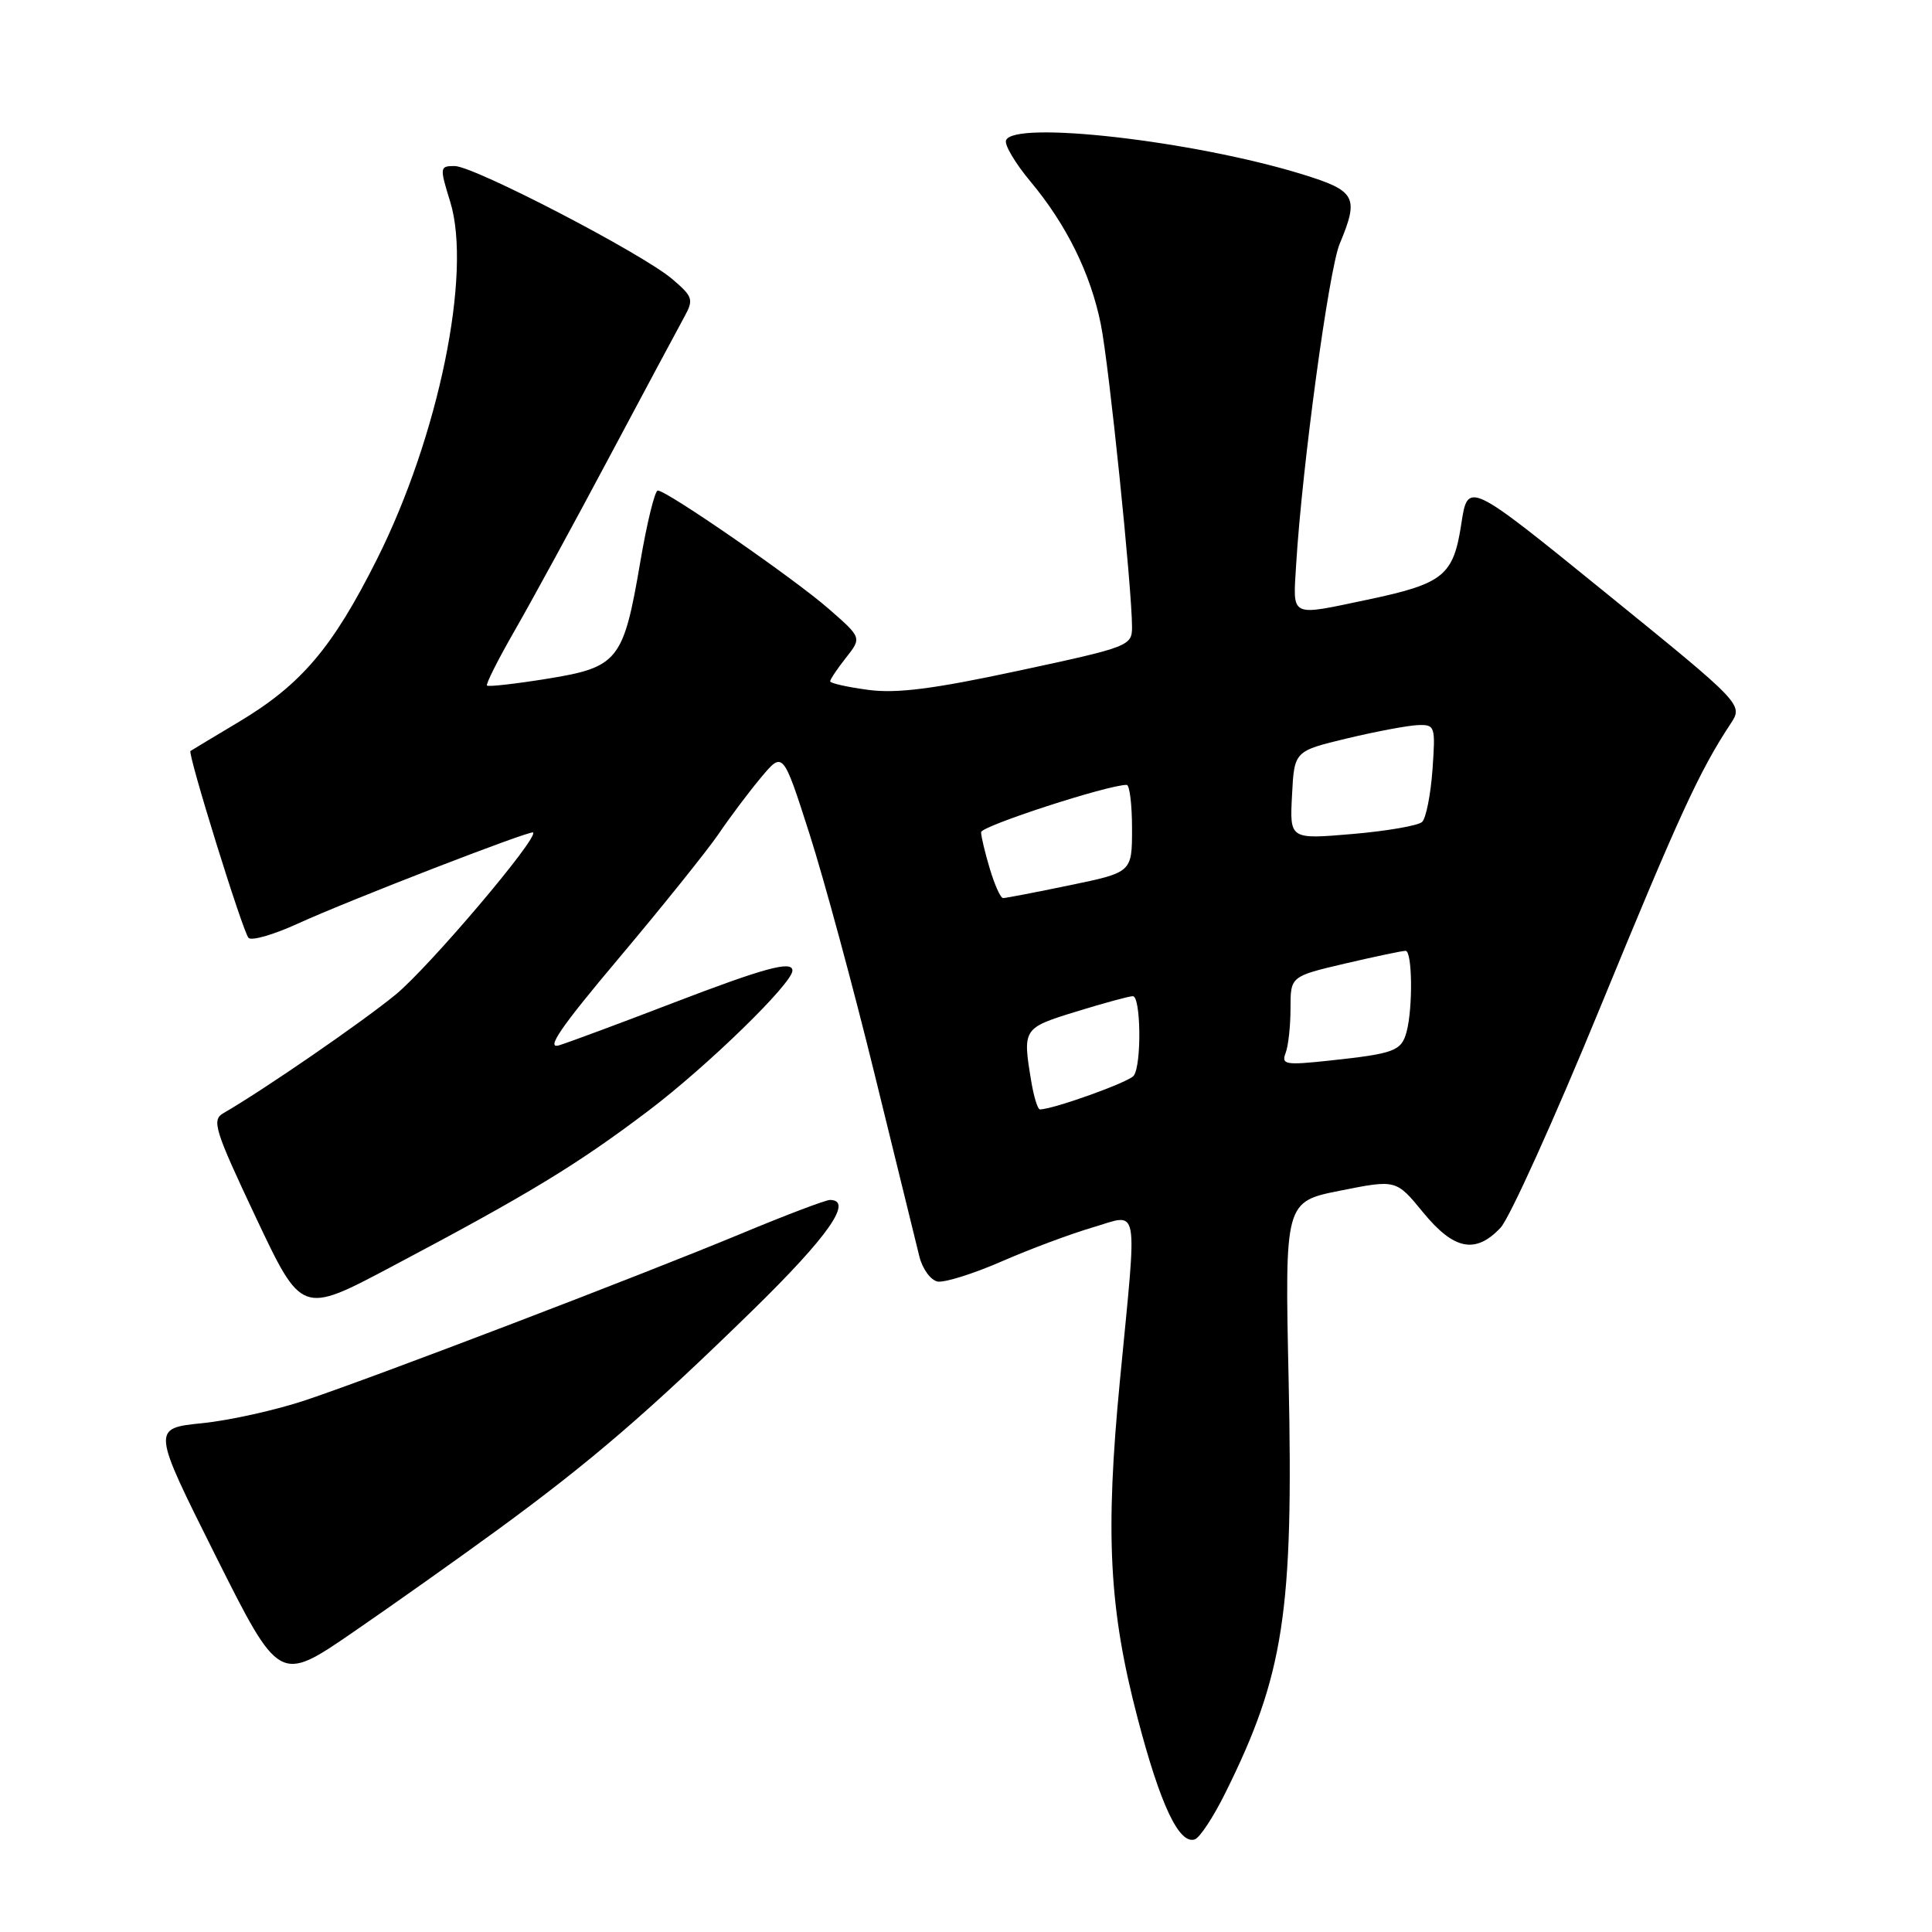 <?xml version="1.0" encoding="UTF-8" standalone="no"?>
<!DOCTYPE svg PUBLIC "-//W3C//DTD SVG 1.1//EN" "http://www.w3.org/Graphics/SVG/1.1/DTD/svg11.dtd" >
<svg xmlns="http://www.w3.org/2000/svg" xmlns:xlink="http://www.w3.org/1999/xlink" version="1.1" viewBox="0 0 256 256">
 <g >
 <path fill="currentColor"
d=" M 162.34 237.62 C 170.13 221.95 171.41 213.62 170.75 182.86 C 170.24 159.23 170.24 159.23 177.62 157.76 C 185.00 156.29 185.00 156.29 188.57 160.65 C 192.65 165.63 195.52 166.20 198.83 162.68 C 200.03 161.41 205.98 148.24 212.06 133.43 C 222.47 108.08 225.19 102.15 229.30 95.92 C 231.00 93.35 231.00 93.35 212.75 78.54 C 194.50 63.73 194.50 63.73 193.63 69.42 C 192.58 76.30 191.28 77.34 181.16 79.47 C 170.78 81.65 171.32 81.92 171.75 74.75 C 172.54 61.80 176.08 35.74 177.51 32.32 C 180.11 26.10 179.67 25.29 172.58 23.10 C 158.20 18.66 134.21 15.92 133.30 18.61 C 133.09 19.22 134.55 21.67 136.54 24.05 C 141.32 29.77 144.52 36.26 145.87 43.00 C 146.95 48.35 149.99 77.91 150.00 83.07 C 150.00 85.58 149.62 85.73 135.03 88.86 C 123.67 91.30 118.84 91.92 115.03 91.41 C 112.26 91.04 110.00 90.53 110.00 90.28 C 110.00 90.02 110.94 88.62 112.09 87.16 C 114.19 84.50 114.19 84.50 109.84 80.70 C 105.27 76.69 88.37 65.00 87.16 65.00 C 86.77 65.00 85.72 69.28 84.83 74.52 C 82.61 87.55 81.92 88.42 72.49 89.94 C 68.28 90.62 64.70 91.02 64.53 90.84 C 64.35 90.65 66.02 87.35 68.23 83.50 C 70.44 79.65 76.09 69.30 80.77 60.50 C 85.46 51.70 89.91 43.38 90.67 42.00 C 91.94 39.68 91.82 39.32 89.08 36.98 C 85.09 33.58 62.79 22.00 60.24 22.00 C 58.26 22.00 58.24 22.16 59.66 26.75 C 62.56 36.19 58.13 57.80 49.94 74.12 C 44.05 85.85 39.93 90.70 31.64 95.66 C 28.26 97.68 25.38 99.41 25.24 99.51 C 24.82 99.79 32.16 123.44 32.93 124.27 C 33.33 124.70 36.26 123.85 39.45 122.39 C 46.14 119.33 70.30 109.97 70.64 110.31 C 71.37 111.04 56.81 128.20 52.40 131.81 C 47.84 135.54 34.89 144.45 29.60 147.50 C 28.02 148.41 28.43 149.71 33.91 161.33 C 39.97 174.15 39.97 174.15 51.74 167.92 C 70.09 158.21 76.41 154.37 85.92 147.18 C 93.71 141.29 105.00 130.30 105.00 128.61 C 105.00 127.24 101.32 128.24 89.22 132.88 C 82.22 135.57 75.41 138.10 74.08 138.51 C 72.27 139.06 74.30 136.10 82.08 126.87 C 87.81 120.06 93.72 112.69 95.22 110.50 C 96.71 108.30 99.24 104.93 100.84 103.02 C 103.75 99.54 103.75 99.54 107.27 110.52 C 109.20 116.56 113.10 130.95 115.93 142.50 C 118.76 154.05 121.41 164.85 121.82 166.49 C 122.23 168.14 123.32 169.63 124.23 169.81 C 125.14 169.98 128.95 168.79 132.69 167.16 C 136.44 165.52 141.86 163.50 144.75 162.65 C 151.05 160.80 150.71 158.92 148.40 182.88 C 146.43 203.28 146.95 213.21 150.74 227.67 C 153.74 239.14 156.23 244.42 158.31 243.73 C 158.97 243.52 160.78 240.77 162.34 237.62 Z  M 66.00 202.66 C 78.32 193.65 85.95 187.08 99.75 173.60 C 109.74 163.84 113.13 159.00 109.97 159.00 C 109.40 159.00 104.11 161.01 98.22 163.46 C 84.95 168.98 50.00 182.34 40.50 185.53 C 36.62 186.83 30.45 188.21 26.79 188.58 C 20.12 189.26 20.12 189.26 28.56 206.13 C 37.01 222.99 37.01 222.99 46.75 216.30 C 52.11 212.62 60.77 206.48 66.00 202.66 Z  M 136.64 143.25 C 135.49 136.29 135.53 136.22 142.61 134.04 C 146.24 132.92 149.61 132.00 150.11 132.00 C 151.17 132.00 151.29 141.06 150.23 142.53 C 149.63 143.38 139.55 147.00 137.79 147.00 C 137.50 147.00 136.98 145.31 136.64 143.25 Z  M 170.35 139.53 C 170.71 138.60 171.00 135.93 171.00 133.60 C 171.00 129.37 171.00 129.37 178.25 127.67 C 182.24 126.74 185.84 125.98 186.25 125.99 C 187.14 126.00 187.23 133.54 186.38 136.72 C 185.69 139.27 184.79 139.61 176.10 140.54 C 170.33 141.16 169.76 141.06 170.35 139.53 Z  M 131.16 115.13 C 130.52 113.01 130.00 110.82 130.00 110.27 C 130.00 109.46 146.79 104.00 149.29 104.00 C 149.68 104.00 150.00 106.61 150.00 109.79 C 150.00 115.59 150.00 115.59 141.75 117.30 C 137.21 118.24 133.23 119.01 132.91 119.00 C 132.58 119.00 131.80 117.26 131.16 115.13 Z  M 171.20 105.37 C 171.50 99.52 171.50 99.52 178.50 97.84 C 182.35 96.92 186.57 96.13 187.87 96.08 C 190.16 96.00 190.22 96.21 189.81 102.01 C 189.57 105.32 188.95 108.43 188.44 108.91 C 187.92 109.40 183.76 110.12 179.20 110.51 C 170.89 111.22 170.89 111.22 171.20 105.37 Z "/>
</g>
</svg>